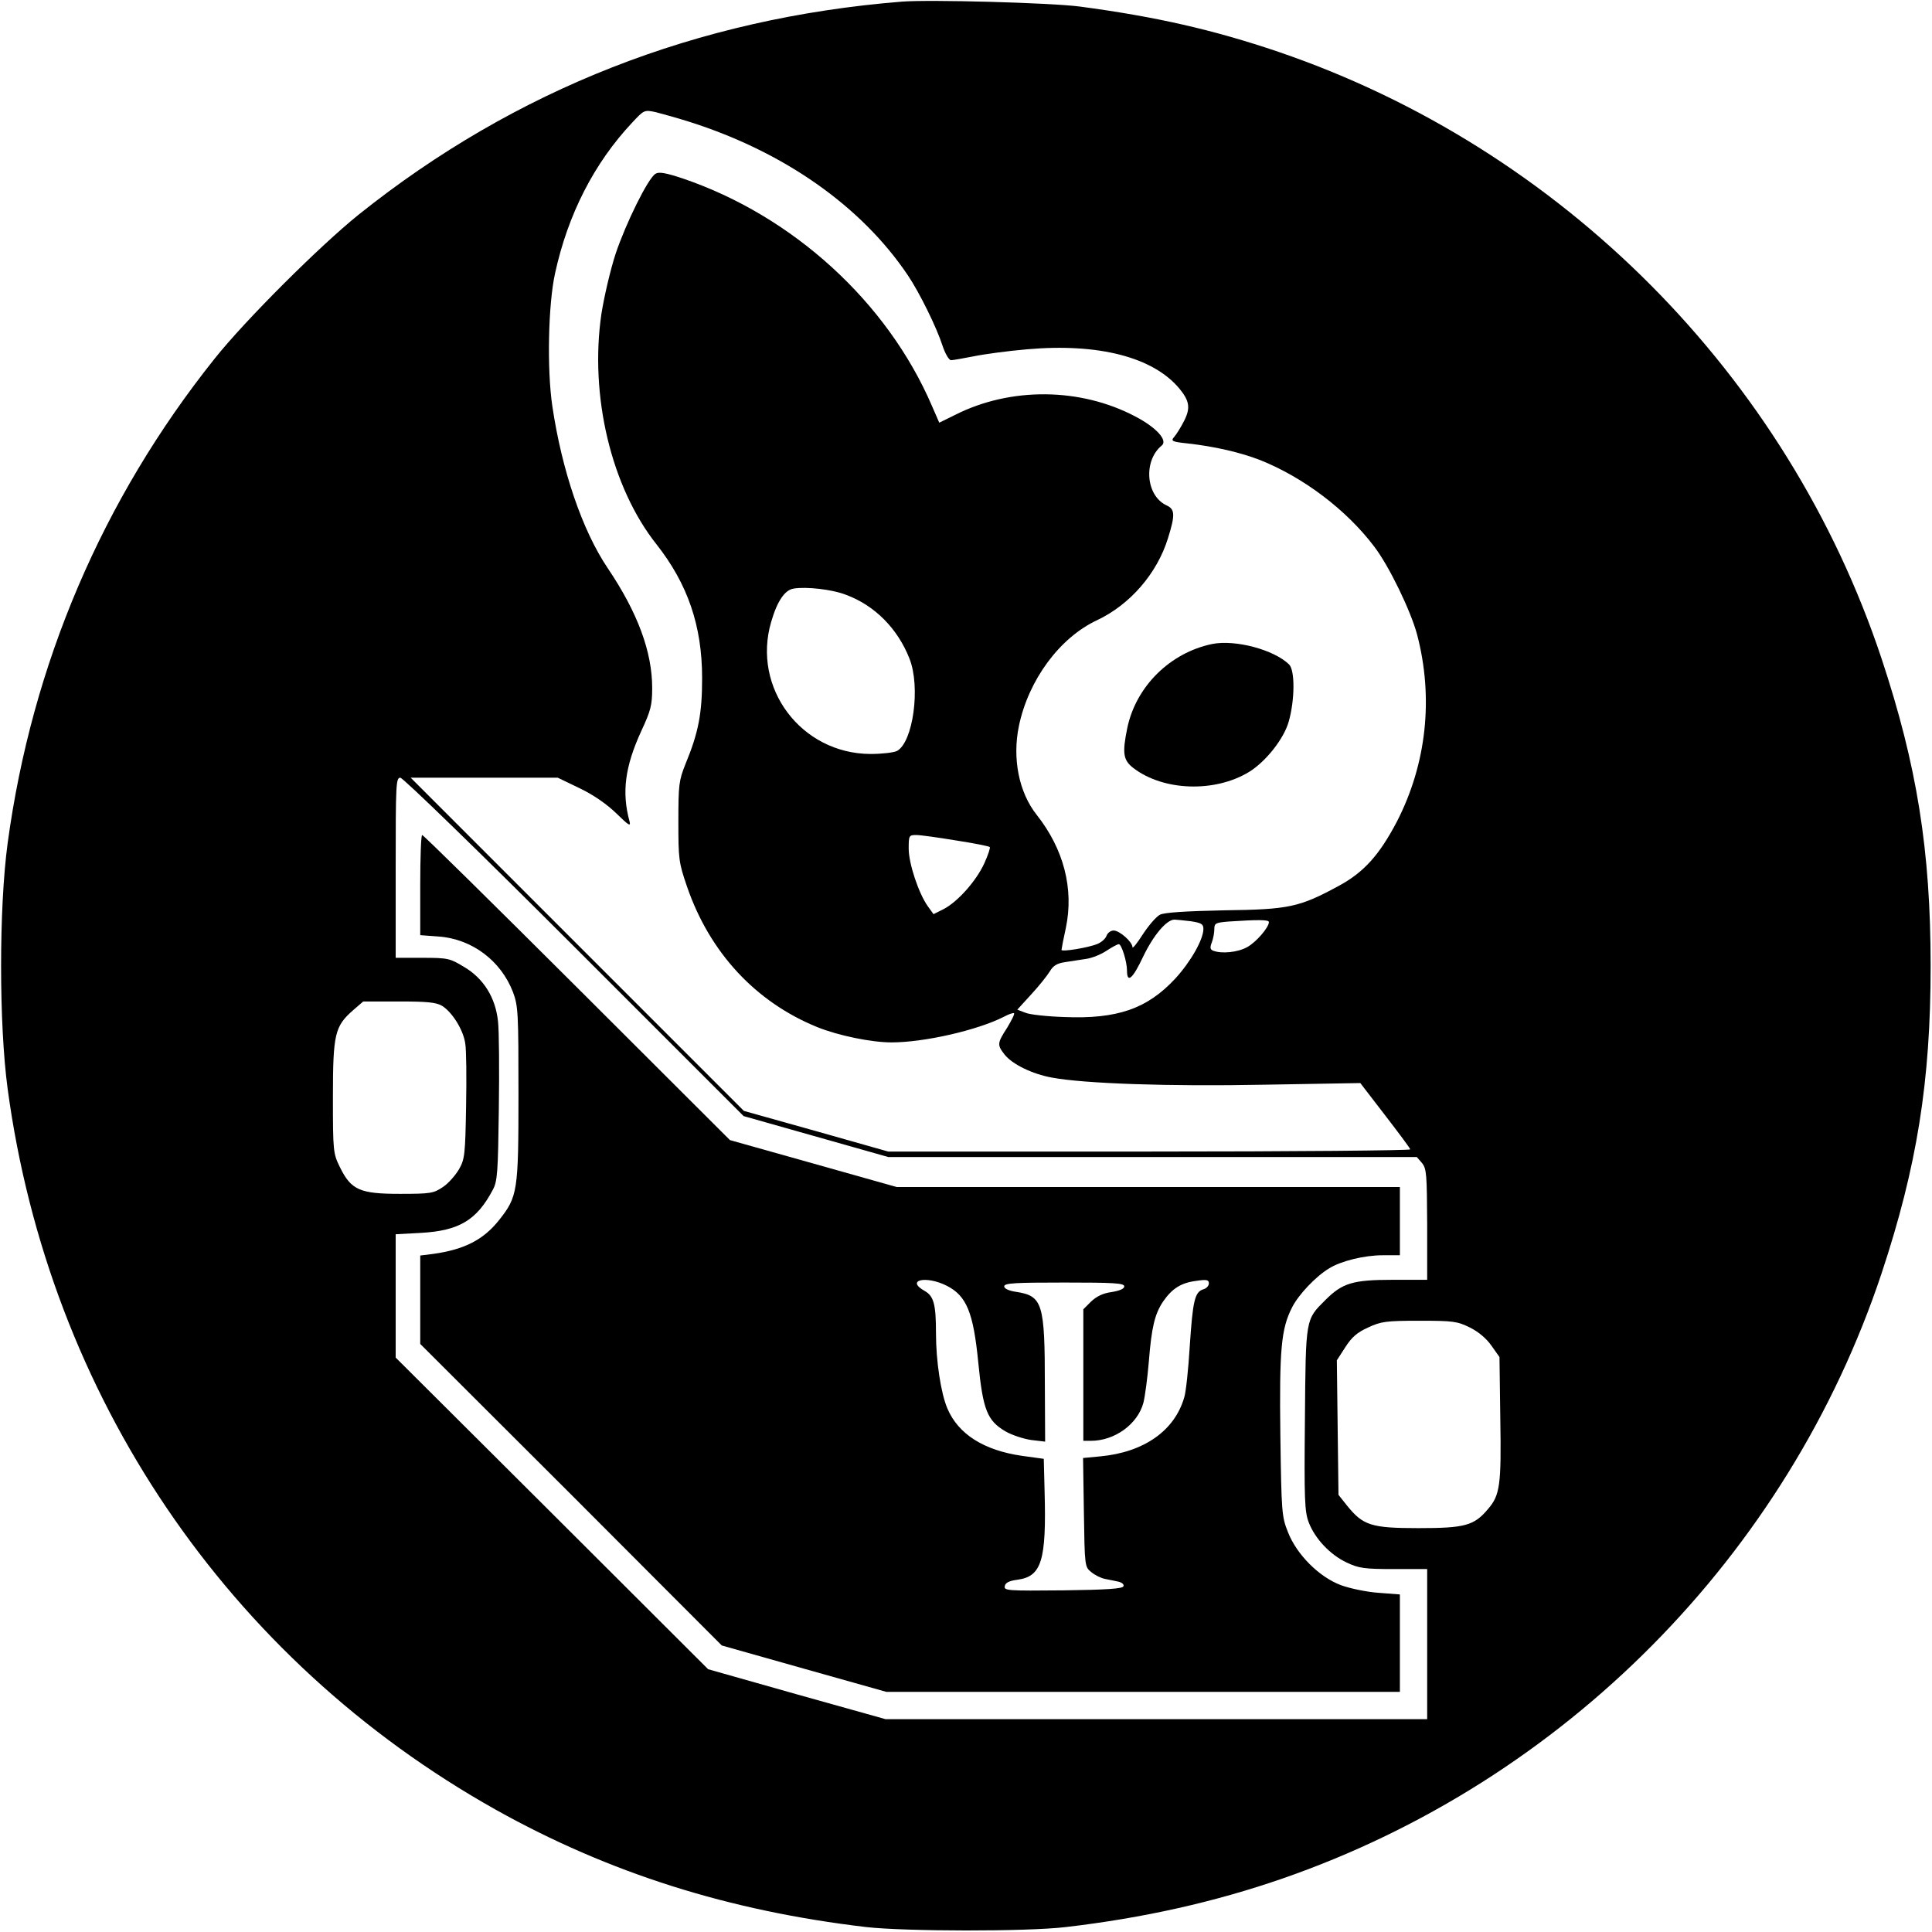 <?xml version="1.0" standalone="no"?>
<!DOCTYPE svg PUBLIC "-//W3C//DTD SVG 20010904//EN"
 "http://www.w3.org/TR/2001/REC-SVG-20010904/DTD/svg10.dtd">
<svg version="1.0" xmlns="http://www.w3.org/2000/svg"
 width="708pt" height="708pt" viewBox="0 0 708 708"
 preserveAspectRatio="xMidYMid meet">

<g transform="translate(0,708) scale(0.1,-0.1)"
fill="#000000" stroke="none">
<path d="M3305 7074 c-750 -60 -1417 -322 -1990 -780 -142 -114 -417 -388
-529 -529 -411 -515 -669 -1119 -758 -1775 -32 -238 -32 -662 0 -900 152
-1125 806 -2091 1789 -2642 415 -232 855 -371 1358 -430 142 -16 587 -17 730
0 284 33 547 92 795 178 1033 358 1851 1185 2195 2217 130 392 180 704 180
1127 0 423 -50 735 -180 1127 -345 1037 -1172 1869 -2210 2223 -239 81 -450
129 -728 166 -108 14 -549 26 -652 18z m-780 -440 c348 -110 632 -310 802
-563 42 -62 106 -192 127 -258 10 -30 24 -53 31 -53 8 0 45 7 82 14 38 8 127
20 197 26 263 23 462 -29 558 -144 37 -45 41 -71 18 -117 -12 -24 -29 -51 -37
-60 -13 -15 -9 -18 49 -24 99 -11 194 -33 266 -61 158 -63 316 -182 418 -317
55 -72 134 -236 157 -322 61 -232 35 -474 -74 -686 -64 -122 -121 -186 -214
-236 -144 -78 -182 -86 -420 -89 -143 -3 -218 -8 -234 -16 -14 -7 -42 -40 -63
-72 -21 -33 -38 -54 -38 -47 0 19 -47 61 -69 61 -11 0 -22 -9 -26 -19 -3 -10
-18 -24 -33 -30 -33 -14 -132 -30 -132 -22 0 3 7 40 16 81 30 143 -8 289 -107
414 -65 82 -90 206 -65 326 35 168 149 323 286 387 121 57 220 171 260 300 27
86 26 107 -5 121 -76 35 -86 163 -18 219 24 19 -20 67 -97 107 -201 106 -457
108 -659 6 l-59 -29 -27 62 c-164 381 -510 696 -913 833 -63 21 -88 25 -100
17 -27 -16 -108 -180 -146 -293 -19 -58 -42 -157 -52 -220 -44 -300 36 -636
202 -845 114 -145 167 -298 167 -490 0 -129 -13 -199 -61 -315 -24 -60 -26
-76 -26 -210 0 -138 1 -150 32 -240 83 -241 251 -422 477 -514 77 -31 198 -56
272 -56 121 0 316 45 412 94 18 10 35 15 37 13 3 -3 -9 -26 -25 -53 -37 -57
-37 -63 -10 -98 28 -36 102 -72 174 -85 118 -22 429 -33 780 -26 l350 6 90
-117 c50 -65 92 -121 93 -126 2 -4 -428 -8 -955 -8 l-958 0 -265 75 -264 74
-611 611 -610 610 269 0 270 0 81 -39 c52 -25 100 -59 135 -93 44 -43 52 -48
47 -28 -29 106 -17 200 43 331 35 75 40 95 40 158 0 132 -53 276 -163 439 -93
138 -168 358 -203 594 -20 136 -15 373 10 486 47 216 143 404 283 553 43 46
44 47 86 38 23 -6 78 -21 122 -35z m576 -1734 c105 -39 189 -124 232 -234 41
-104 13 -306 -46 -338 -12 -6 -56 -11 -97 -11 -254 1 -435 242 -364 484 22 76
50 117 82 122 46 8 143 -3 193 -23z m-996 -1290 l620 -620 265 -75 265 -75
968 0 969 0 19 -22 c17 -21 18 -42 19 -225 l0 -203 -127 0 c-146 0 -184 -12
-246 -74 -73 -73 -72 -64 -75 -436 -3 -295 -1 -340 14 -379 23 -60 79 -119
139 -147 44 -21 65 -24 173 -24 l122 0 0 -275 0 -275 -992 0 -993 0 -325 91
-325 92 -572 571 -573 571 0 226 0 226 93 5 c139 8 204 46 263 158 17 31 19
65 22 295 2 143 1 288 -3 322 -9 87 -53 158 -125 200 -51 31 -59 33 -152 33
l-98 0 0 330 c0 307 1 330 17 330 10 0 291 -273 638 -620z m1399 390 c65 -10
120 -21 123 -24 3 -2 -6 -29 -20 -60 -30 -65 -97 -140 -148 -167 l-38 -19 -21
29 c-34 48 -70 157 -70 211 0 48 1 50 28 50 15 0 80 -9 146 -20z m860 -296
c38 -6 46 -10 46 -28 0 -39 -47 -121 -103 -182 -103 -111 -213 -149 -407 -141
-63 2 -128 9 -143 16 l-29 11 51 56 c28 30 58 68 68 84 12 21 27 30 55 34 21
3 56 9 78 12 22 3 56 17 75 30 20 13 40 24 45 24 10 0 30 -64 30 -97 0 -48 21
-30 59 51 38 79 86 136 115 136 7 0 34 -3 60 -6z m286 -3 c0 -20 -48 -75 -80
-92 -34 -19 -93 -25 -124 -13 -11 4 -13 11 -5 31 5 13 9 35 9 48 0 22 5 24 53
28 106 7 147 7 147 -2z m-3030 -307 c37 -23 78 -88 85 -138 4 -23 5 -127 3
-231 -3 -177 -5 -193 -26 -230 -13 -22 -39 -52 -59 -65 -34 -23 -45 -25 -157
-25 -147 0 -179 14 -220 97 -25 51 -26 57 -26 257 0 233 7 260 74 319 l37 32
130 0 c103 0 137 -3 159 -16z m3767 -1179 c32 -16 61 -41 79 -67 l29 -41 3
-226 c4 -243 -1 -280 -45 -331 -51 -61 -85 -70 -255 -70 -174 0 -203 10 -262
83 l-31 39 -3 246 -3 247 31 48 c23 36 43 54 83 72 47 22 65 25 188 25 125 0
139 -2 186 -25z"/>
<path d="M4442 4720 c-154 -32 -279 -155 -311 -308 -19 -93 -15 -118 23 -147
110 -84 298 -90 423 -14 62 38 129 123 146 186 22 78 23 186 1 208 -55 54
-197 92 -282 75z"/>
<path d="M1540 3836 l0 -183 68 -5 c122 -9 228 -89 272 -204 19 -51 20 -77 20
-374 0 -356 -3 -375 -71 -461 -57 -72 -127 -108 -241 -124 l-48 -6 0 -162 0
-162 553 -552 552 -553 301 -85 302 -85 941 0 941 0 0 179 0 178 -78 6 c-44 3
-105 16 -138 28 -80 30 -162 112 -194 194 -23 57 -24 73 -28 354 -4 317 3 392
43 470 23 46 87 114 136 143 43 27 129 48 196 48 l63 0 0 125 0 125 -922 0
-922 0 -305 86 -306 86 -560 559 c-308 307 -563 559 -568 559 -4 0 -7 -83 -7
-184z m1930 -1468 c72 -37 97 -97 115 -281 17 -174 33 -213 99 -252 24 -14 67
-28 95 -32 l51 -6 -1 204 c0 304 -8 330 -106 345 -27 4 -43 12 -43 20 0 12 39
14 220 14 181 0 220 -2 220 -14 0 -9 -17 -16 -47 -21 -31 -4 -55 -16 -75 -35
l-28 -28 0 -241 0 -241 28 0 c87 0 171 61 192 139 6 23 15 91 20 151 10 127
22 175 52 220 33 48 66 69 121 76 39 6 47 4 47 -9 0 -9 -9 -19 -21 -22 -31
-10 -38 -43 -49 -208 -5 -84 -14 -168 -20 -187 -35 -123 -148 -202 -308 -217
l-63 -6 3 -199 c3 -197 3 -200 27 -219 13 -11 35 -22 50 -25 14 -3 36 -7 49
-10 13 -3 22 -10 19 -17 -3 -9 -62 -13 -221 -15 -204 -2 -217 -1 -214 15 2 13
16 20 47 24 88 12 106 70 99 324 l-3 119 -80 11 c-139 20 -233 79 -273 173
-24 56 -42 174 -42 276 0 106 -8 136 -41 155 -72 40 4 58 81 19z"/>
</g>
</svg>
